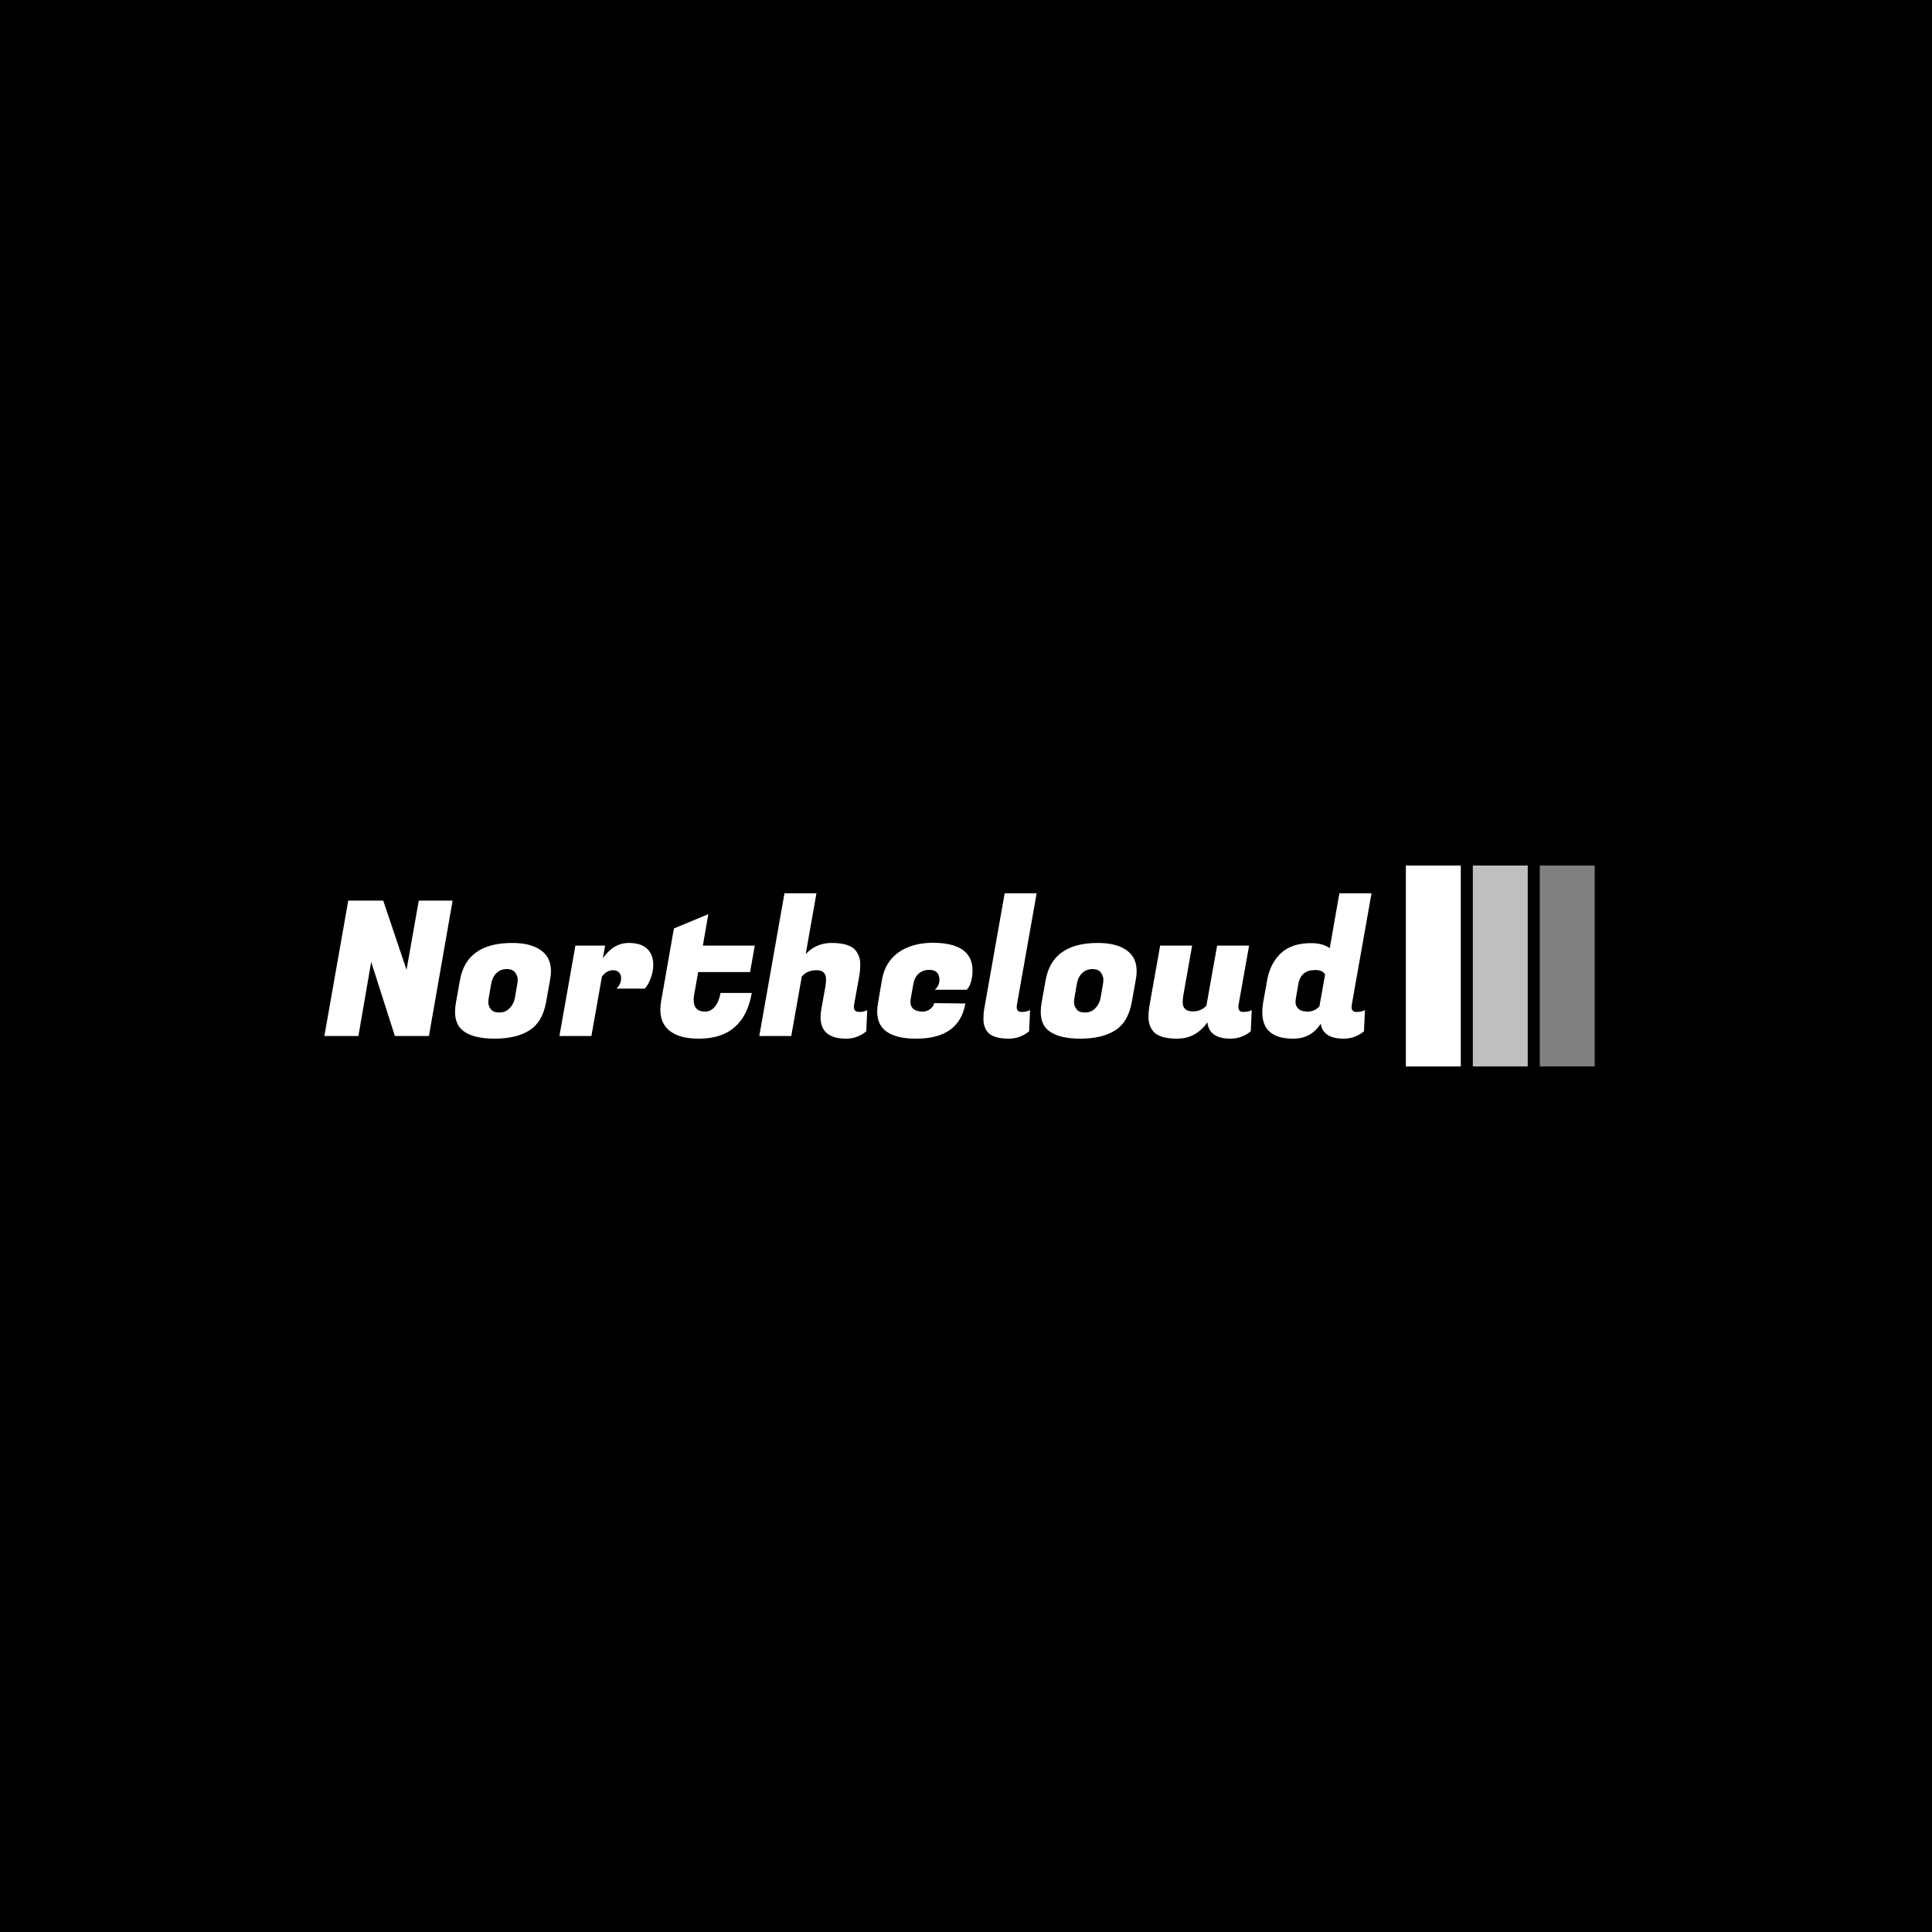 <svg xmlns="http://www.w3.org/2000/svg" version="1.1" xmlns:xlink="http://www.w3.org/1999/xlink" xmlns:svgjs="http://svgjs.dev/svgjs" width="1500" height="1500" viewBox="0 0 1500 1500"><rect width="1500" height="1500" fill="#000000"></rect><g transform="matrix(0.667,0,0,0.667,249.394,671.945)"><svg viewBox="0 0 396 62" data-background-color="#ffffff" preserveAspectRatio="xMidYMid meet" height="234" width="1500" xmlns="http://www.w3.org/2000/svg" xmlns:xlink="http://www.w3.org/1999/xlink"><g id="tight-bounds" transform="matrix(1,0,0,1,0.24,0.022)"><svg viewBox="0 0 395.52 61.956" height="61.956" width="395.52"><g><svg viewBox="0 0 484.352 75.872" height="61.956" width="395.52"><g transform="matrix(1,0,0,1,0,10.486)"><svg viewBox="0 0 395.52 54.9" height="54.9" width="395.52"><g id="textblocktransform"><svg viewBox="0 0 395.52 54.9" height="54.9" width="395.52" id="textblock"><g><svg viewBox="0 0 395.52 54.9" height="54.9" width="395.52"><g transform="matrix(1,0,0,1,0,0)"><svg width="395.52" viewBox="0.95 -37.95 278.43 38.65" height="54.9" data-palette-color="#336a86"><path d="M26.05-36L35.05-36 28.75 0 19.7 0 13.4-19.7 10 0 0.95 0 7.3-36 16.6-36 22.8-17.6 26.05-36ZM50.9-24.75L50.9-24.75Q56.3-24.75 59.05-22.4L59.05-22.4Q61.2-20.55 61.2-17.25L61.2-17.25Q61.2-16.15 60.95-14.85L60.95-14.85 59.9-9Q58.95-3.7 55.47-1.5 52 0.7 46.2 0.7 40.4 0.7 37.7-1.5L37.7-1.5Q35.7-3.15 35.7-6.45L35.7-6.45Q35.7-7.6 35.95-9L35.95-9 37-14.85Q38.75-24.75 50.9-24.75ZM51.6-10.1L52.25-13.85Q52.35-14.35 52.35-15.13 52.35-15.9 51.7-16.85 51.05-17.8 49.42-17.8 47.8-17.8 46.7-16.73 45.6-15.65 45.3-13.85L45.3-13.85 44.65-10.1Q44.55-9.6 44.55-8.83 44.55-8.05 45.2-7.15 45.85-6.25 47.47-6.25 49.1-6.25 50.2-7.38 51.3-8.5 51.6-10.1L51.6-10.1ZM88.4-18.95L88.4-18.95Q88.4-17.25 87.82-15.65 87.25-14.05 86.7-13.3L86.7-13.3 86.15-12.6 78.6-12.6Q79.85-13.75 79.85-15.45L79.85-15.45Q79.85-16.35 79.27-16.93 78.7-17.5 77.7-17.5L77.7-17.5Q76-17.5 74.75-15.8L74.75-15.8 71.95 0 63.45 0 67.7-24.05 75.6-24.05 75-20.7Q77.85-24.75 81.9-24.75L81.9-24.75Q85.15-24.75 86.77-23.2 88.4-21.65 88.4-18.95ZM100.54 0.7L100.54 0.7Q94.74 0.7 92.19-1.9L92.19-1.9Q90.29-3.8 90.29-7L90.29-7Q90.29-8.05 90.49-9.25L90.49-9.25 93.89-28.6 103.04-32.4 101.59-24.05 115.39-24.05 114.14-17 100.34-17 99.34-11.35Q99.14-10.4 99.14-9.65L99.14-9.65Q99.14-6.5 102.14-6.5L102.14-6.5Q103.74-6.5 104.82-7.85 105.89-9.2 106.29-11.45L106.29-11.45 114.59-11.45Q112.49 0.7 100.54 0.7ZM143.24-6.4L143.24-6.4Q144.39-6.4 145.29-6.9L145.29-6.9 145.04-1.25Q142.69 0.7 139.69 0.7L139.69 0.7Q132.89 0.7 132.89-5L132.89-5Q132.89-6 133.09-7.15L133.09-7.15 134.19-13.3Q134.34-14.2 134.34-15.1L134.34-15.1Q134.34-17.5 131.81-17.5 129.29-17.5 127.89-15.8L127.89-15.8 125.09 0 116.59 0 123.29-37.95 131.79-37.95 128.94-21.8Q131.69-24.75 135.84-24.75L135.84-24.75Q140.89-24.75 142.39-22.5L142.39-22.5Q143.44-21 143.44-19.15 143.44-17.3 143.14-15.75L143.14-15.75 141.79-8.3Q141.74-8 141.74-7.75L141.74-7.75Q141.74-6.4 143.24-6.4ZM158.34 0.7L158.34 0.7Q147.94 0.7 147.94-6.5L147.94-6.5Q147.94-7.5 148.14-8.65L148.14-8.65 149.19-14.85Q149.99-19.65 153.56-22.2 157.14-24.75 162.64-24.8L162.64-24.8Q173.29-24.8 173.29-17.4L173.29-17.4Q173.29-15.8 172.91-14.53 172.54-13.25 172.14-12.8L172.14-12.8 171.74-12.3 163.24-12.3Q164.49-13.4 164.49-14.9L164.49-14.9Q164.49-17.6 161.79-17.6L161.79-17.6Q160.19-17.6 159.04-16.65 157.89-15.7 157.54-13.75L157.54-13.75 156.89-10.1Q156.79-9.6 156.79-9.15L156.79-9.15Q156.79-6.5 160.09-6.5L160.09-6.5Q161.19-6.5 162.06-7.2 162.94-7.9 163.09-8.75L163.09-8.75 171.39-8.65Q169.74 0.7 158.34 0.7ZM185.04-7.7L185.04-7.7Q185.04-6.4 186.36-6.4 187.69-6.4 188.59-6.9L188.59-6.9 188.34-1.25Q185.94 0.7 182.94 0.7L182.94 0.7Q178.39 0.7 177.04-1.4L177.04-1.4Q176.19-2.75 176.19-4.35 176.19-5.95 176.39-7.15L176.39-7.15 181.84-37.95 190.34-37.95 185.09-8.3Q185.04-8 185.04-7.7ZM206.63-24.75L206.63-24.75Q212.03-24.75 214.78-22.4L214.78-22.4Q216.93-20.55 216.93-17.25L216.93-17.25Q216.93-16.15 216.68-14.85L216.68-14.85 215.63-9Q214.68-3.7 211.21-1.5 207.73 0.7 201.93 0.7 196.13 0.7 193.43-1.5L193.43-1.5Q191.43-3.15 191.43-6.45L191.43-6.45Q191.43-7.6 191.68-9L191.68-9 192.73-14.85Q194.48-24.75 206.63-24.75ZM207.33-10.1L207.98-13.85Q208.08-14.35 208.08-15.13 208.08-15.9 207.43-16.85 206.78-17.8 205.16-17.8 203.53-17.8 202.43-16.73 201.33-15.65 201.03-13.85L201.03-13.85 200.38-10.1Q200.28-9.6 200.28-8.83 200.28-8.05 200.93-7.15 201.58-6.25 203.21-6.25 204.83-6.25 205.93-7.38 207.03-8.5 207.33-10.1L207.33-10.1ZM243.98-7.7L243.98-7.7Q243.98-6.4 245.31-6.4 246.63-6.4 247.53-6.9L247.53-6.9 247.28-1.25Q244.88 0.7 241.88 0.7L241.88 0.7Q236.23 0.7 235.73-3.65L235.73-3.65Q232.73 0.7 227.66 0.7 222.58 0.7 221.08-1.6L221.08-1.6Q220.08-3.05 220.08-4.9 220.08-6.75 220.38-8.3L220.38-8.3 223.18-24.05 231.68-24.05 229.33-10.75Q229.18-9.85 229.18-8.95L229.18-8.95Q229.18-6.55 231.88-6.55L231.88-6.55Q234.13-6.55 235.48-8.1L235.48-8.1 238.33-24.05 246.83-24.05 244.03-8.3Q243.98-8 243.98-7.7ZM274.08-7.7L274.08-7.7Q274.08-6.4 275.4-6.4 276.73-6.4 277.63-6.9L277.63-6.9 277.38-1.25Q274.98 0.7 271.98 0.7L271.98 0.7Q266.48 0.7 265.88-3.3L265.88-3.3Q263.38 0.7 258.53 0.7L258.53 0.7Q250.33 0.7 250.33-6.35L250.33-6.35Q250.33-7.55 250.58-9L250.58-9 251.63-14.85Q252.43-19.35 255.3-22.03 258.18-24.7 263.28-24.7L263.28-24.7Q266.43-24.7 268.28-23.35L268.28-23.35 270.83-37.95 279.38-37.95 274.13-8.3Q274.08-8 274.08-7.7ZM259.93-13.85L259.28-10.1Q259.18-9.65 259.18-8.85 259.18-8.05 259.93-7.28 260.68-6.5 262.45-6.5 264.23-6.5 265.53-7.9L265.53-7.9 267.03-16.3Q266.48-17.55 264.43-17.55L264.43-17.55Q260.58-17.55 259.93-13.85L259.93-13.85Z" opacity="1" transform="matrix(1,0,0,1,0,0)" fill="#ffffff" class="wordmark-text-0" data-fill-palette-color="primary" id="text-0"></path></svg></g></svg></g></svg></g></svg></g><g transform="matrix(1,0,0,1,408.481,0)"><svg viewBox="0 0 75.872 75.872" height="75.872" width="75.872"><g data-palette-color="#283132"><rect width="20.738" height="75.872" fill="#ffffff" stroke="transparent" data-fill-palette-color="accent" x="0" fill-opacity="1"></rect><rect width="20.738" height="75.872" fill="#ffffff" stroke="transparent" data-fill-palette-color="accent" x="25.291" fill-opacity="0.75"></rect><rect width="20.738" height="75.872" fill="#ffffff" stroke="transparent" data-fill-palette-color="accent" x="50.581" fill-opacity="0.5"></rect></g></svg></g></svg></g><defs></defs></svg><rect width="395.52" height="61.956" fill="none" stroke="none" visibility="hidden"></rect></g></svg></g></svg>
